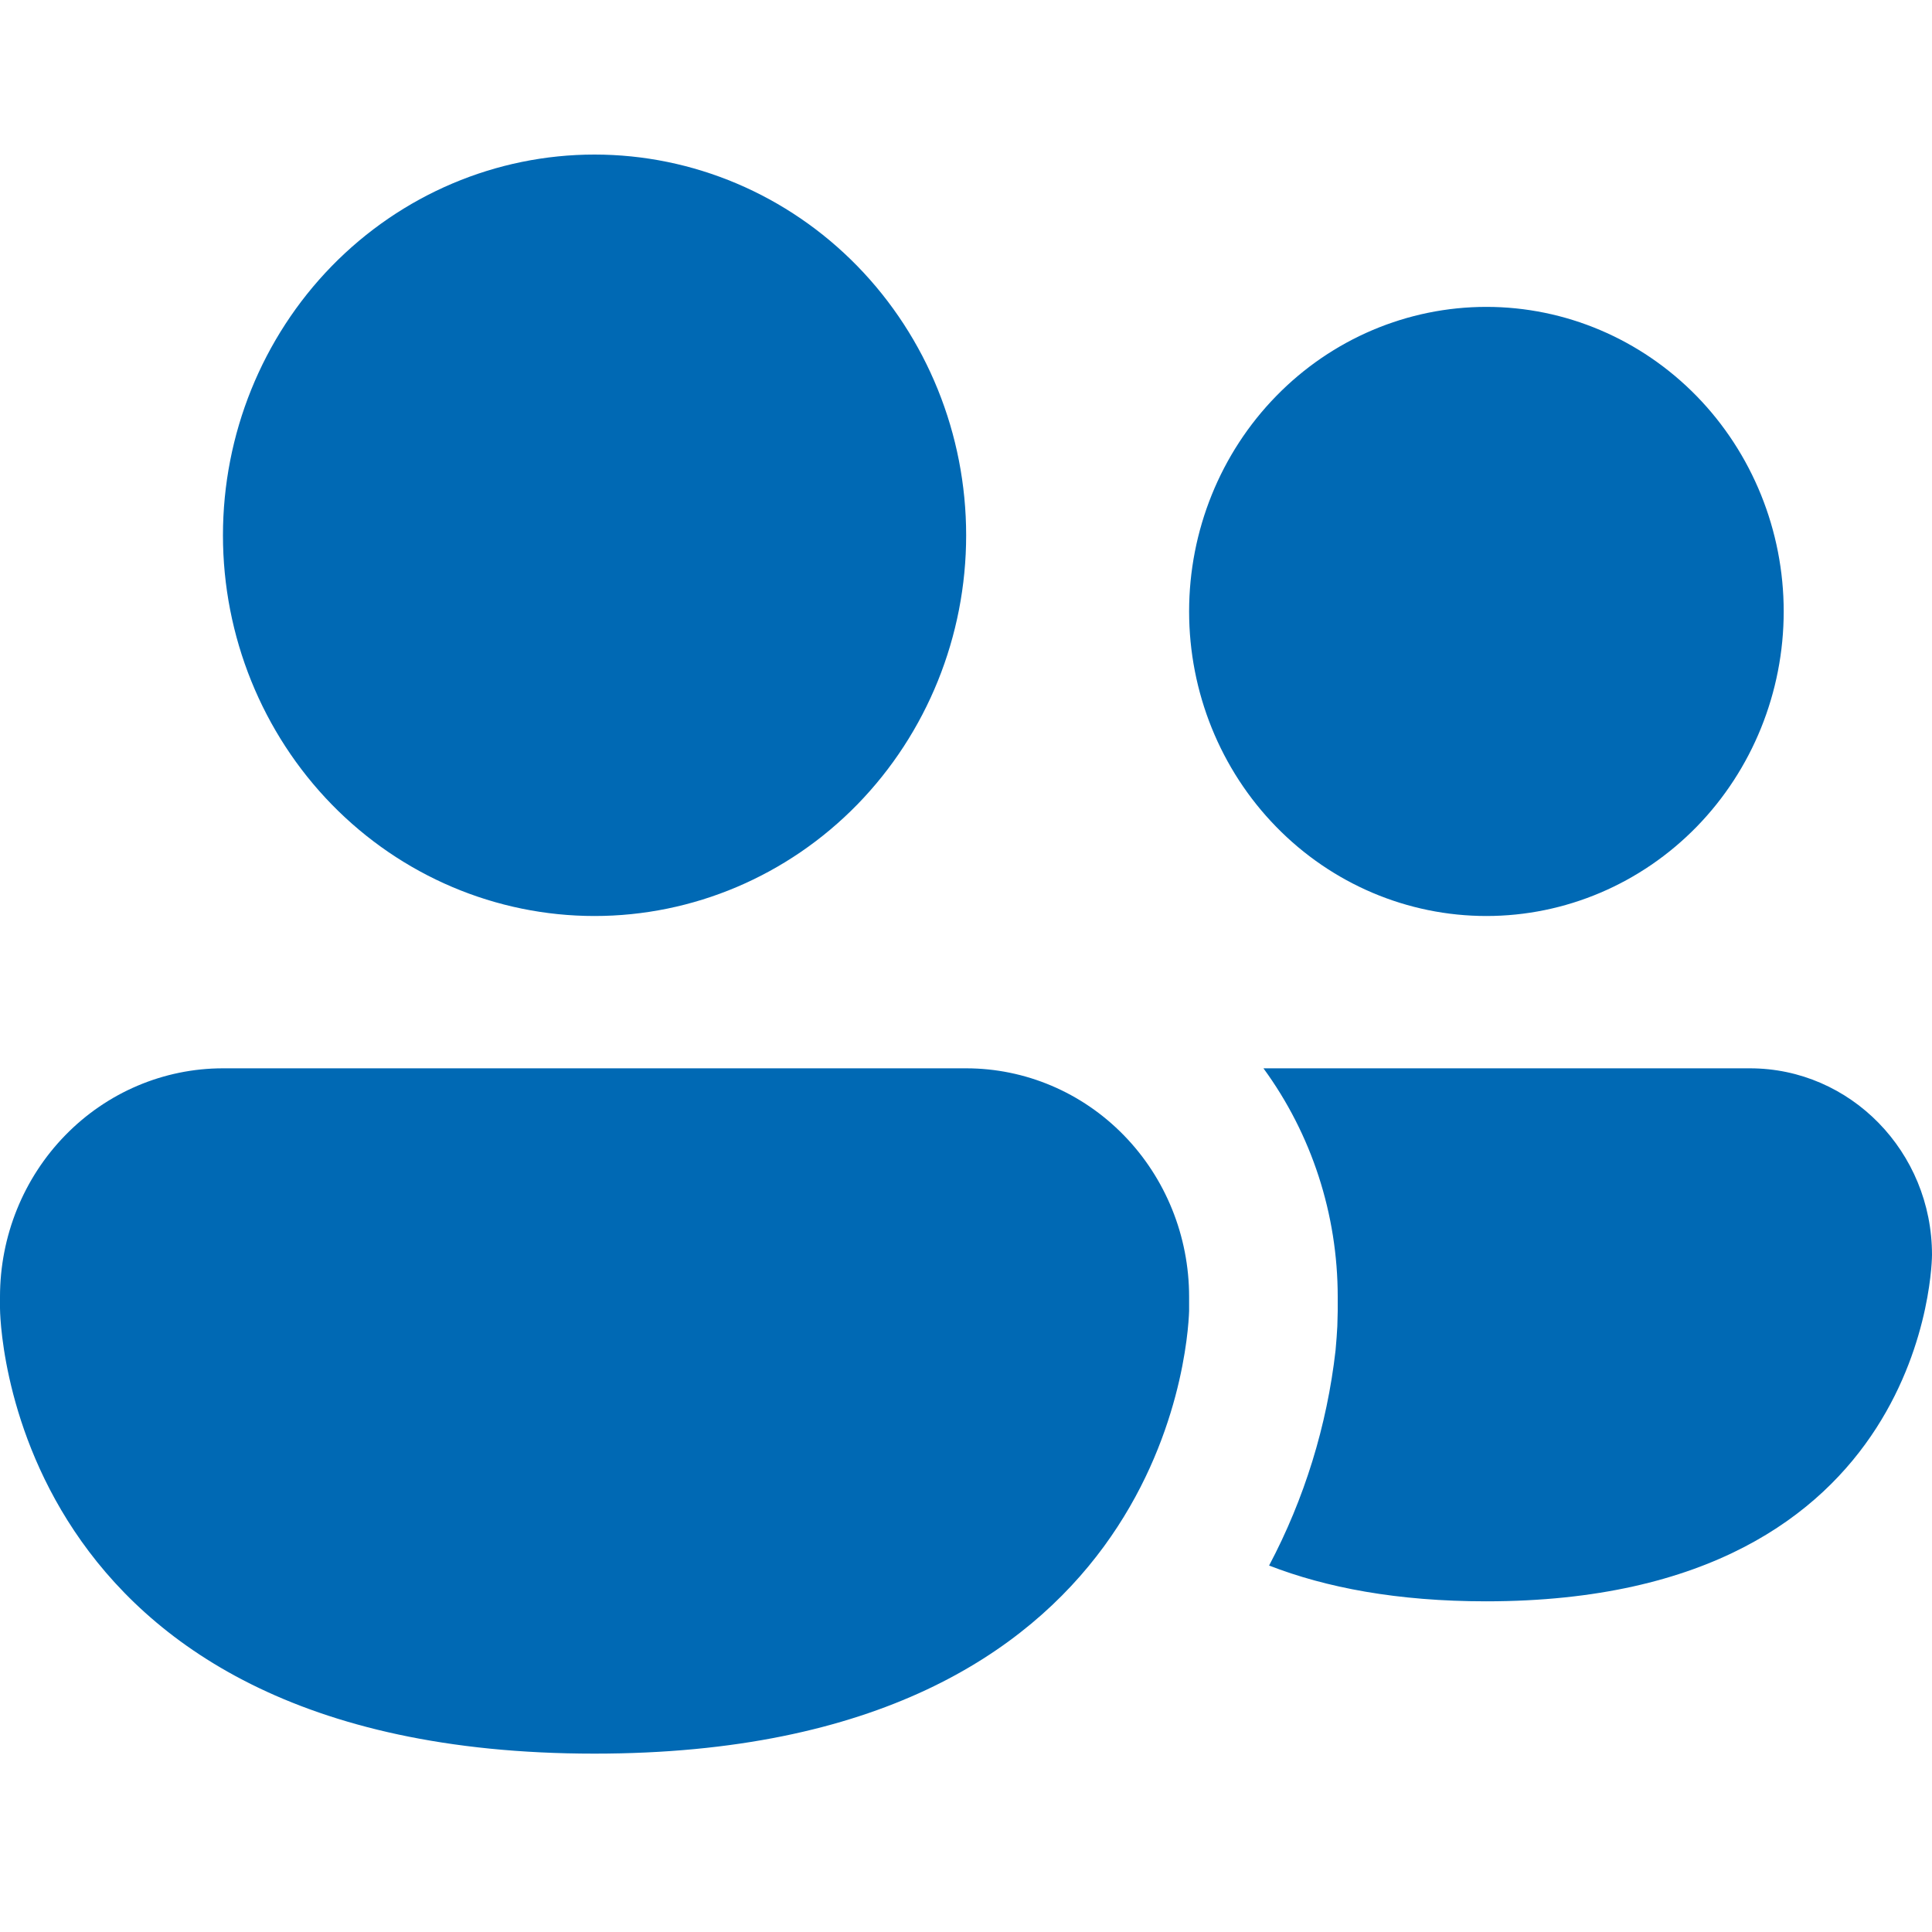 <svg width="25" height="25" viewBox="0 0 25 25" fill="none" xmlns="http://www.w3.org/2000/svg">
<path d="M12.502 6.927C12.502 8.233 11.995 9.486 11.094 10.41C10.192 11.334 8.969 11.853 7.693 11.853C6.418 11.853 5.195 11.334 4.293 10.41C3.392 9.486 2.885 8.233 2.885 6.927C2.885 5.62 3.392 4.367 4.293 3.443C5.195 2.519 6.418 2 7.693 2C8.969 2 10.192 2.519 11.094 3.443C11.995 4.367 12.502 5.62 12.502 6.927ZM19.234 11.853C20.254 11.853 21.232 11.438 21.954 10.699C22.675 9.96 23.081 8.957 23.081 7.912C23.081 6.867 22.675 5.864 21.954 5.125C21.232 4.386 20.254 3.971 19.234 3.971C18.213 3.971 17.235 4.386 16.514 5.125C15.792 5.864 15.387 6.867 15.387 7.912C15.387 8.957 15.792 9.96 16.514 10.699C17.235 11.438 18.213 11.853 19.234 11.853ZM17.31 16.965V16.78C17.31 15.714 16.973 14.677 16.349 13.824H22.644C23.944 13.824 25 14.904 25 16.238C25 16.238 25 20.721 19.23 20.721C18.08 20.721 17.158 20.544 16.422 20.258C16.879 19.395 17.171 18.449 17.282 17.474C17.293 17.351 17.301 17.247 17.305 17.16L17.31 16.965ZM15.387 16.78C15.387 15.996 15.083 15.244 14.542 14.69C14.001 14.135 13.267 13.824 12.502 13.824H2.885C2.12 13.824 1.386 14.135 0.845 14.69C0.304 15.244 0 15.996 0 16.78V16.928C0 16.928 0 22.692 7.693 22.692C15.025 22.692 15.37 17.458 15.387 16.965V16.78Z" fill="#0069B4"/>
</svg>

